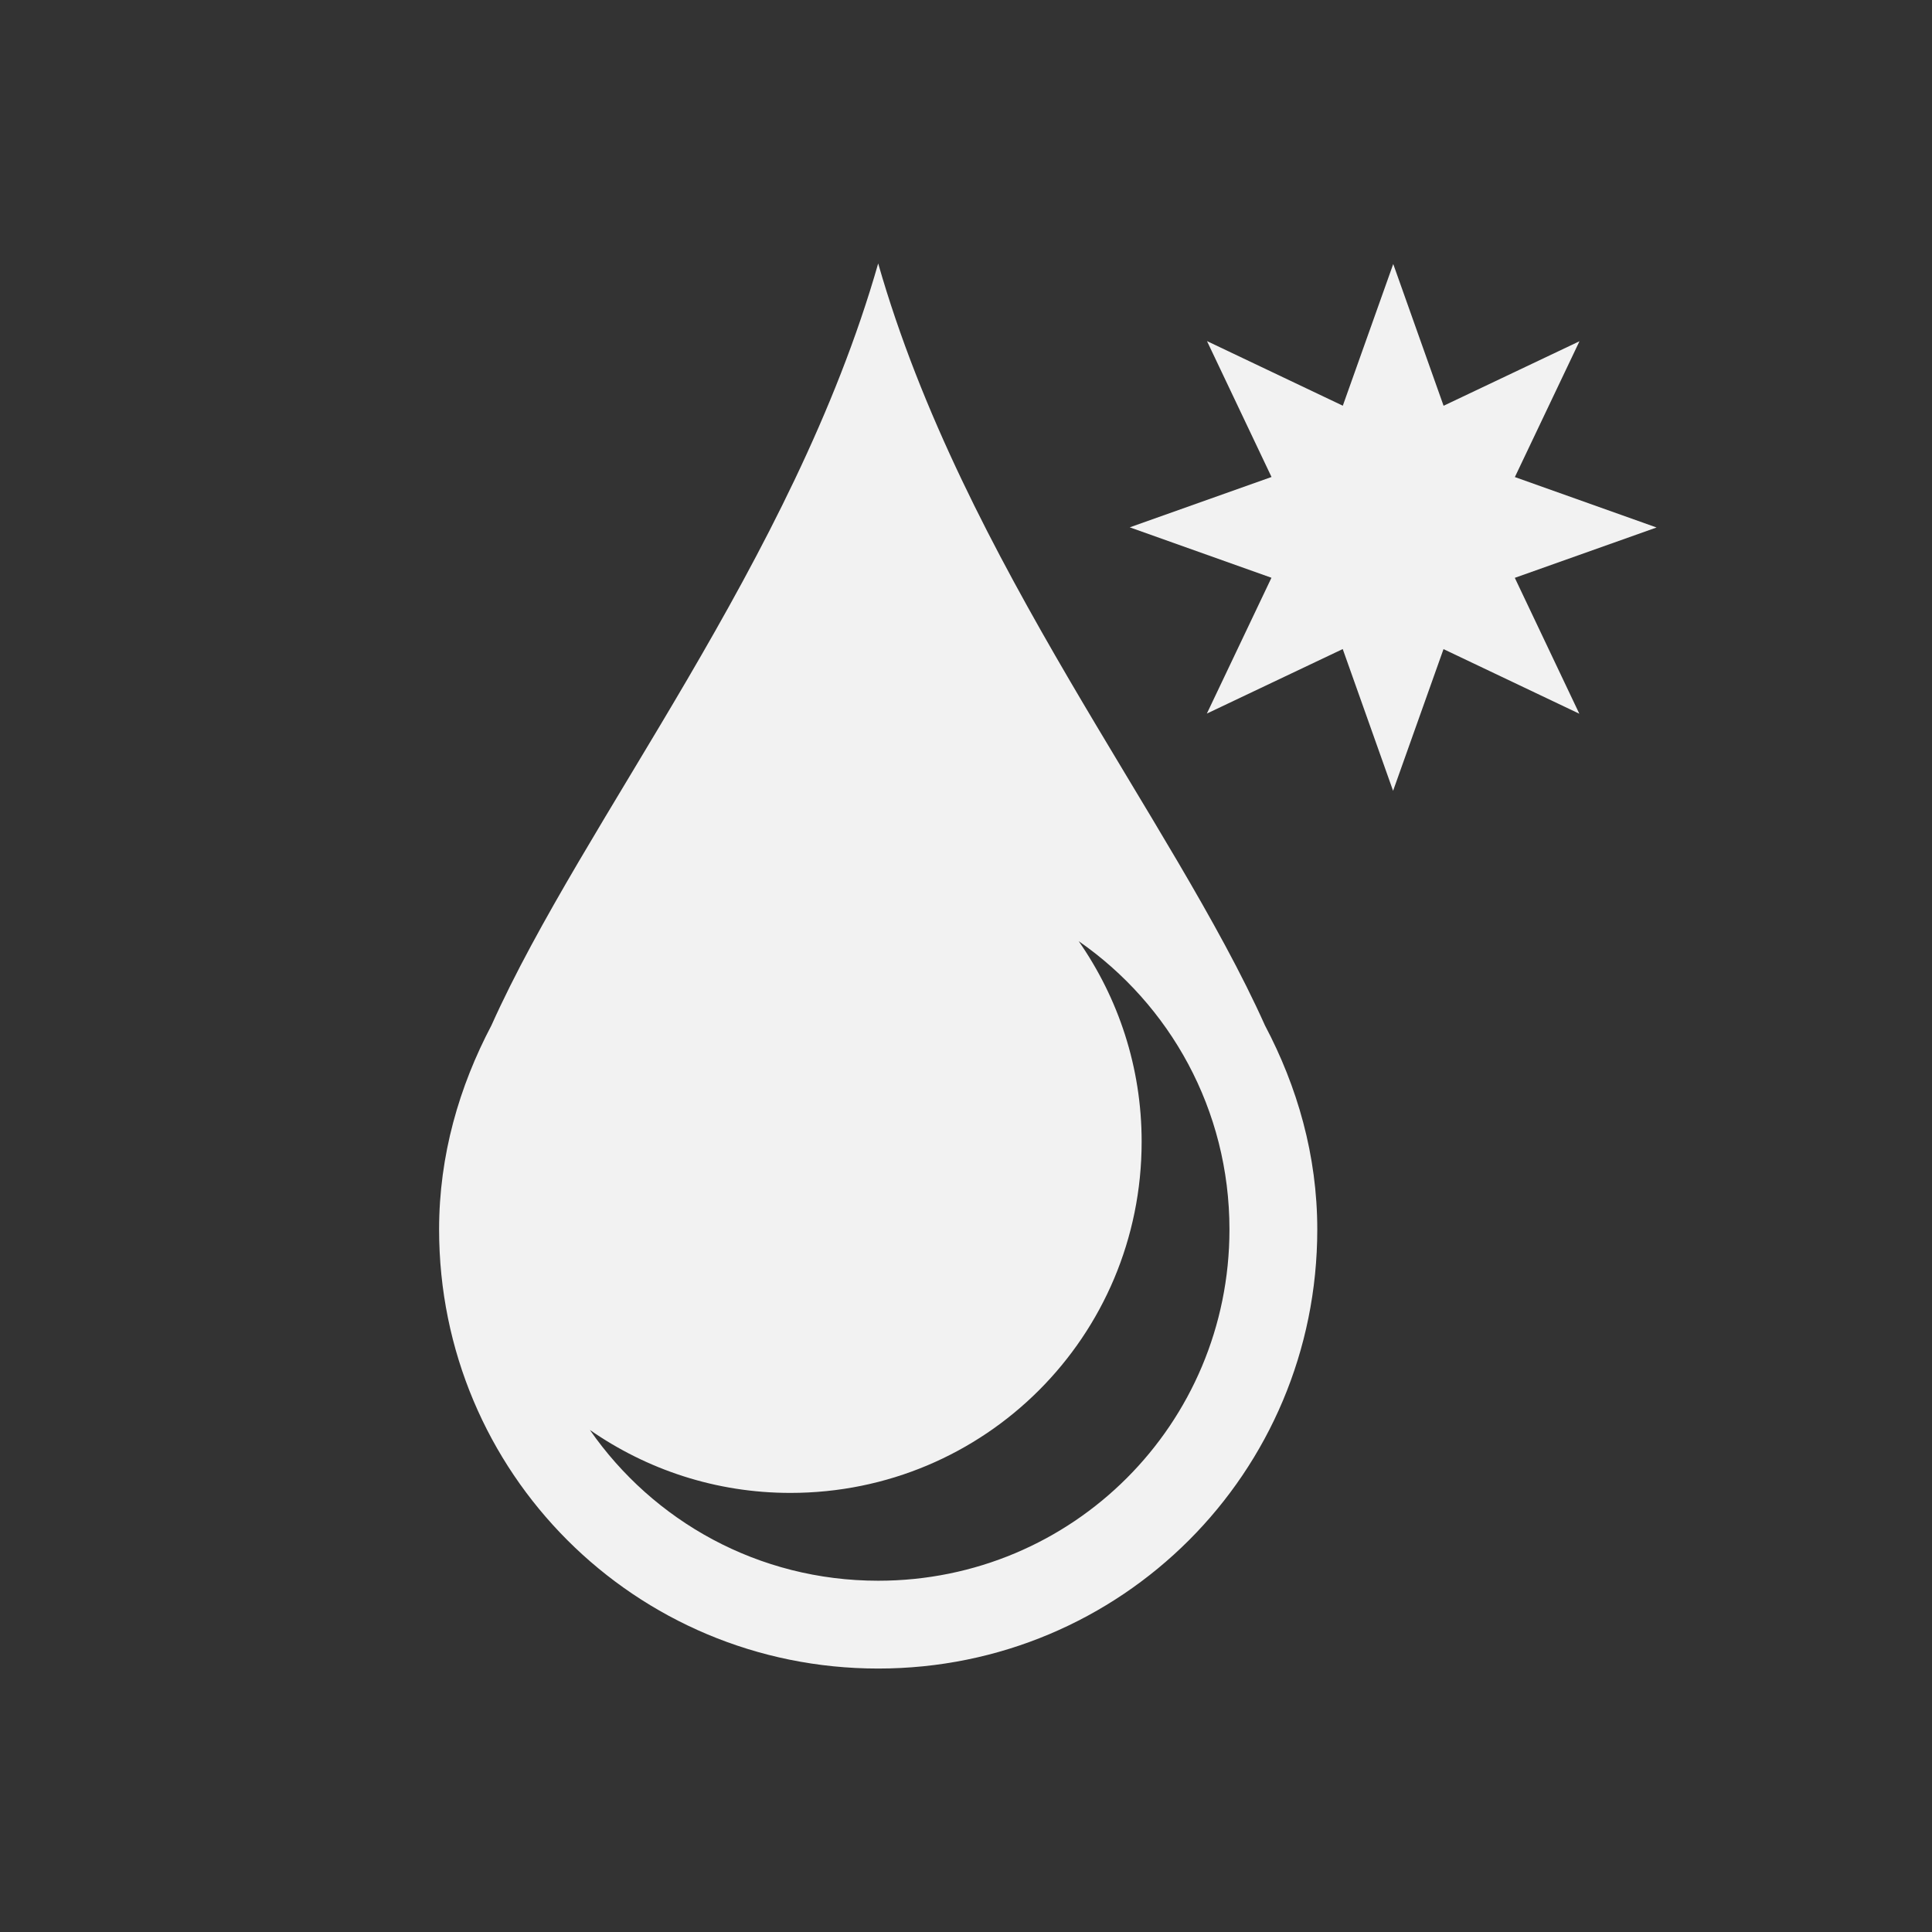<?xml version="1.0" encoding="UTF-8" standalone="no"?>
<svg xmlns="http://www.w3.org/2000/svg" width="22" height="22" version="1.1">
 <rect width="100%" height="100%" fill="#333333" stroke="none"/>
 <g transform="translate(-544.571,-742.934)">
  <rect style="fill:#f2f2f2;fill-opacity:1;" width="0" height="11" x="507.1" y="747.55"/>
  <rect style="fill:#f2f2f2;fill-opacity:1;" width="0" height="11" x="525.14" y="745.5"/>
  <rect style="fill:#f2f2f2;fill-opacity:1;" width="0" height="11" x="507.1" y="747.55"/>
  <rect style="fill:#f2f2f2;fill-opacity:1;" width="0" height="11" x="507.1" y="747.55"/>
  <rect style="fill:#f2f2f2;fill-opacity:1;" width="0" height="11" x="499.8" y="742.72"/>
  <rect style="fill:#f2f2f2;fill-opacity:1;" width="0" height="11" x="517.84" y="740.67"/>
  <rect style="fill:#f2f2f2;fill-opacity:1;" width="0" height="11" x="499.8" y="742.72"/>
  <rect style="fill:#f2f2f2;fill-opacity:1;" width="0" height="11" x="499.8" y="742.72"/>
  <rect style="fill:#f2f2f2;fill-opacity:1;" width="0" height="11" x="505.81" y="746.94"/>
  <rect style="fill:#f2f2f2;fill-opacity:1;" width="0" height="11" x="523.85" y="744.88"/>
  <rect style="fill:#f2f2f2;fill-opacity:1;" width="0" height="11" x="505.81" y="746.94"/>
  <rect style="fill:#f2f2f2;fill-opacity:1;" width="0" height="11" x="505.81" y="746.94"/>
  <rect y="747.55" x="507.1" height="11" width="0" style="fill:#f2f2f2;fill-opacity:1;"/>
  <rect y="745.5" x="525.14" height="11" width="0" style="fill:#f2f2f2;fill-opacity:1;"/>
  <rect y="747.55" x="507.1" height="11" width="0" style="fill:#f2f2f2;fill-opacity:1;"/>
  <rect y="747.55" x="507.1" height="11" width="0" style="fill:#f2f2f2;fill-opacity:1;"/>
  <rect y="742.72" x="499.8" height="11" width="0" style="fill:#f2f2f2;fill-opacity:1;"/>
  <rect y="740.67" x="517.84" height="11" width="0" style="fill:#f2f2f2;fill-opacity:1;"/>
  <rect y="742.72" x="499.8" height="11" width="0" style="fill:#f2f2f2;fill-opacity:1;"/>
  <rect y="742.72" x="499.8" height="11" width="0" style="fill:#f2f2f2;fill-opacity:1;"/>
  <rect y="746.94" x="505.81" height="11" width="0" style="fill:#f2f2f2;fill-opacity:1;"/>
  <rect y="744.88" x="523.85" height="11" width="0" style="fill:#f2f2f2;fill-opacity:1;"/>
  <rect y="746.94" x="505.81" height="11" width="0" style="fill:#f2f2f2;fill-opacity:1;"/>
  <rect y="746.94" x="505.81" height="11" width="0" style="fill:#f2f2f2;fill-opacity:1;"/>
  <rect y="750.93" x="504.57" height="11" width="0" style="fill:#f2f2f2;fill-opacity:1;"/>
  <rect y="748.88" x="522.61" height="11" width="0" style="fill:#f2f2f2;fill-opacity:1;"/>
  <rect y="750.93" x="504.57" height="11" width="0" style="fill:#f2f2f2;fill-opacity:1;"/>
  <rect y="750.93" x="504.57" height="11" width="0" style="fill:#f2f2f2;fill-opacity:1;"/>
  <rect y="747.3" x="488.58" height="11" width="0" style="fill:#f2f2f2;fill-opacity:1;"/>
  <rect y="745.25" x="506.62" height="11" width="0" style="fill:#f2f2f2;fill-opacity:1;"/>
  <rect y="747.3" x="488.58" height="11" width="0" style="fill:#f2f2f2;fill-opacity:1;"/>
  <rect y="747.3" x="488.58" height="11" width="0" style="fill:#f2f2f2;fill-opacity:1;"/>
  <path style="fill:#f2f2f2;fill-opacity:1;" d="m 554.571,745.934 c -0.973,3.405 -3.354,6.332 -4.404,8.676 -0.367,0.697 -0.596,1.479 -0.596,2.324 0,2.77 2.23,5 5,5 2.77,0 5,-2.23 5,-5 0,-0.845 -0.228,-1.627 -0.596,-2.324 -1.05,-2.344 -3.431,-5.271 -4.404,-8.676 z m 2.283,7.717 c 1.038,0.721 1.717,1.918 1.717,3.283 0,2.216 -1.784,4 -4,4 -1.365,0 -2.562,-0.679 -3.283,-1.717 0.647,0.45 1.432,0.717 2.283,0.717 2.216,0 4,-1.784 4,-4 0,-0.851 -0.267,-1.636 -0.717,-2.283 z"/>
  <rect style="fill:#f2f2f2;fill-opacity:1;" width="0" height="11" x="507.1" y="747.55"/>
  <rect style="fill:#f2f2f2;fill-opacity:1;" width="0" height="11" x="525.14" y="745.5"/>
  <rect style="fill:#f2f2f2;fill-opacity:1;" width="0" height="11" x="507.1" y="747.55"/>
  <rect style="fill:#f2f2f2;fill-opacity:1;" width="0" height="11" x="507.1" y="747.55"/>
  <rect style="fill:#f2f2f2;fill-opacity:1;" width="0" height="11" x="499.8" y="742.72"/>
  <rect style="fill:#f2f2f2;fill-opacity:1;" width="0" height="11" x="517.84" y="740.67"/>
  <rect style="fill:#f2f2f2;fill-opacity:1;" width="0" height="11" x="499.8" y="742.72"/>
  <rect style="fill:#f2f2f2;fill-opacity:1;" width="0" height="11" x="499.8" y="742.72"/>
  <rect style="fill:#f2f2f2;fill-opacity:1;" width="0" height="11" x="505.81" y="746.94"/>
  <rect style="fill:#f2f2f2;fill-opacity:1;" width="0" height="11" x="523.85" y="744.88"/>
  <rect style="fill:#f2f2f2;fill-opacity:1;" width="0" height="11" x="505.81" y="746.94"/>
  <rect style="fill:#f2f2f2;fill-opacity:1;" width="0" height="11" x="505.81" y="746.94"/>
  <path transform="matrix(0.538,-0.144,0.144,0.538,297.475,503.169)" d="m 347.202,549.756 -3.066,0.245 0.556,3.025 -2.341,-1.994 -1.745,2.532 -0.245,-3.066 -3.025,0.556 1.994,-2.341 -2.532,-1.745 3.066,-0.245 -0.556,-3.025 2.341,1.994 1.745,-2.532 0.245,3.066 3.025,-0.556 -1.994,2.341 z" style="opacity:1;fill:#f2f2f2;fill-opacity:1;"/>
 </g>
</svg>
